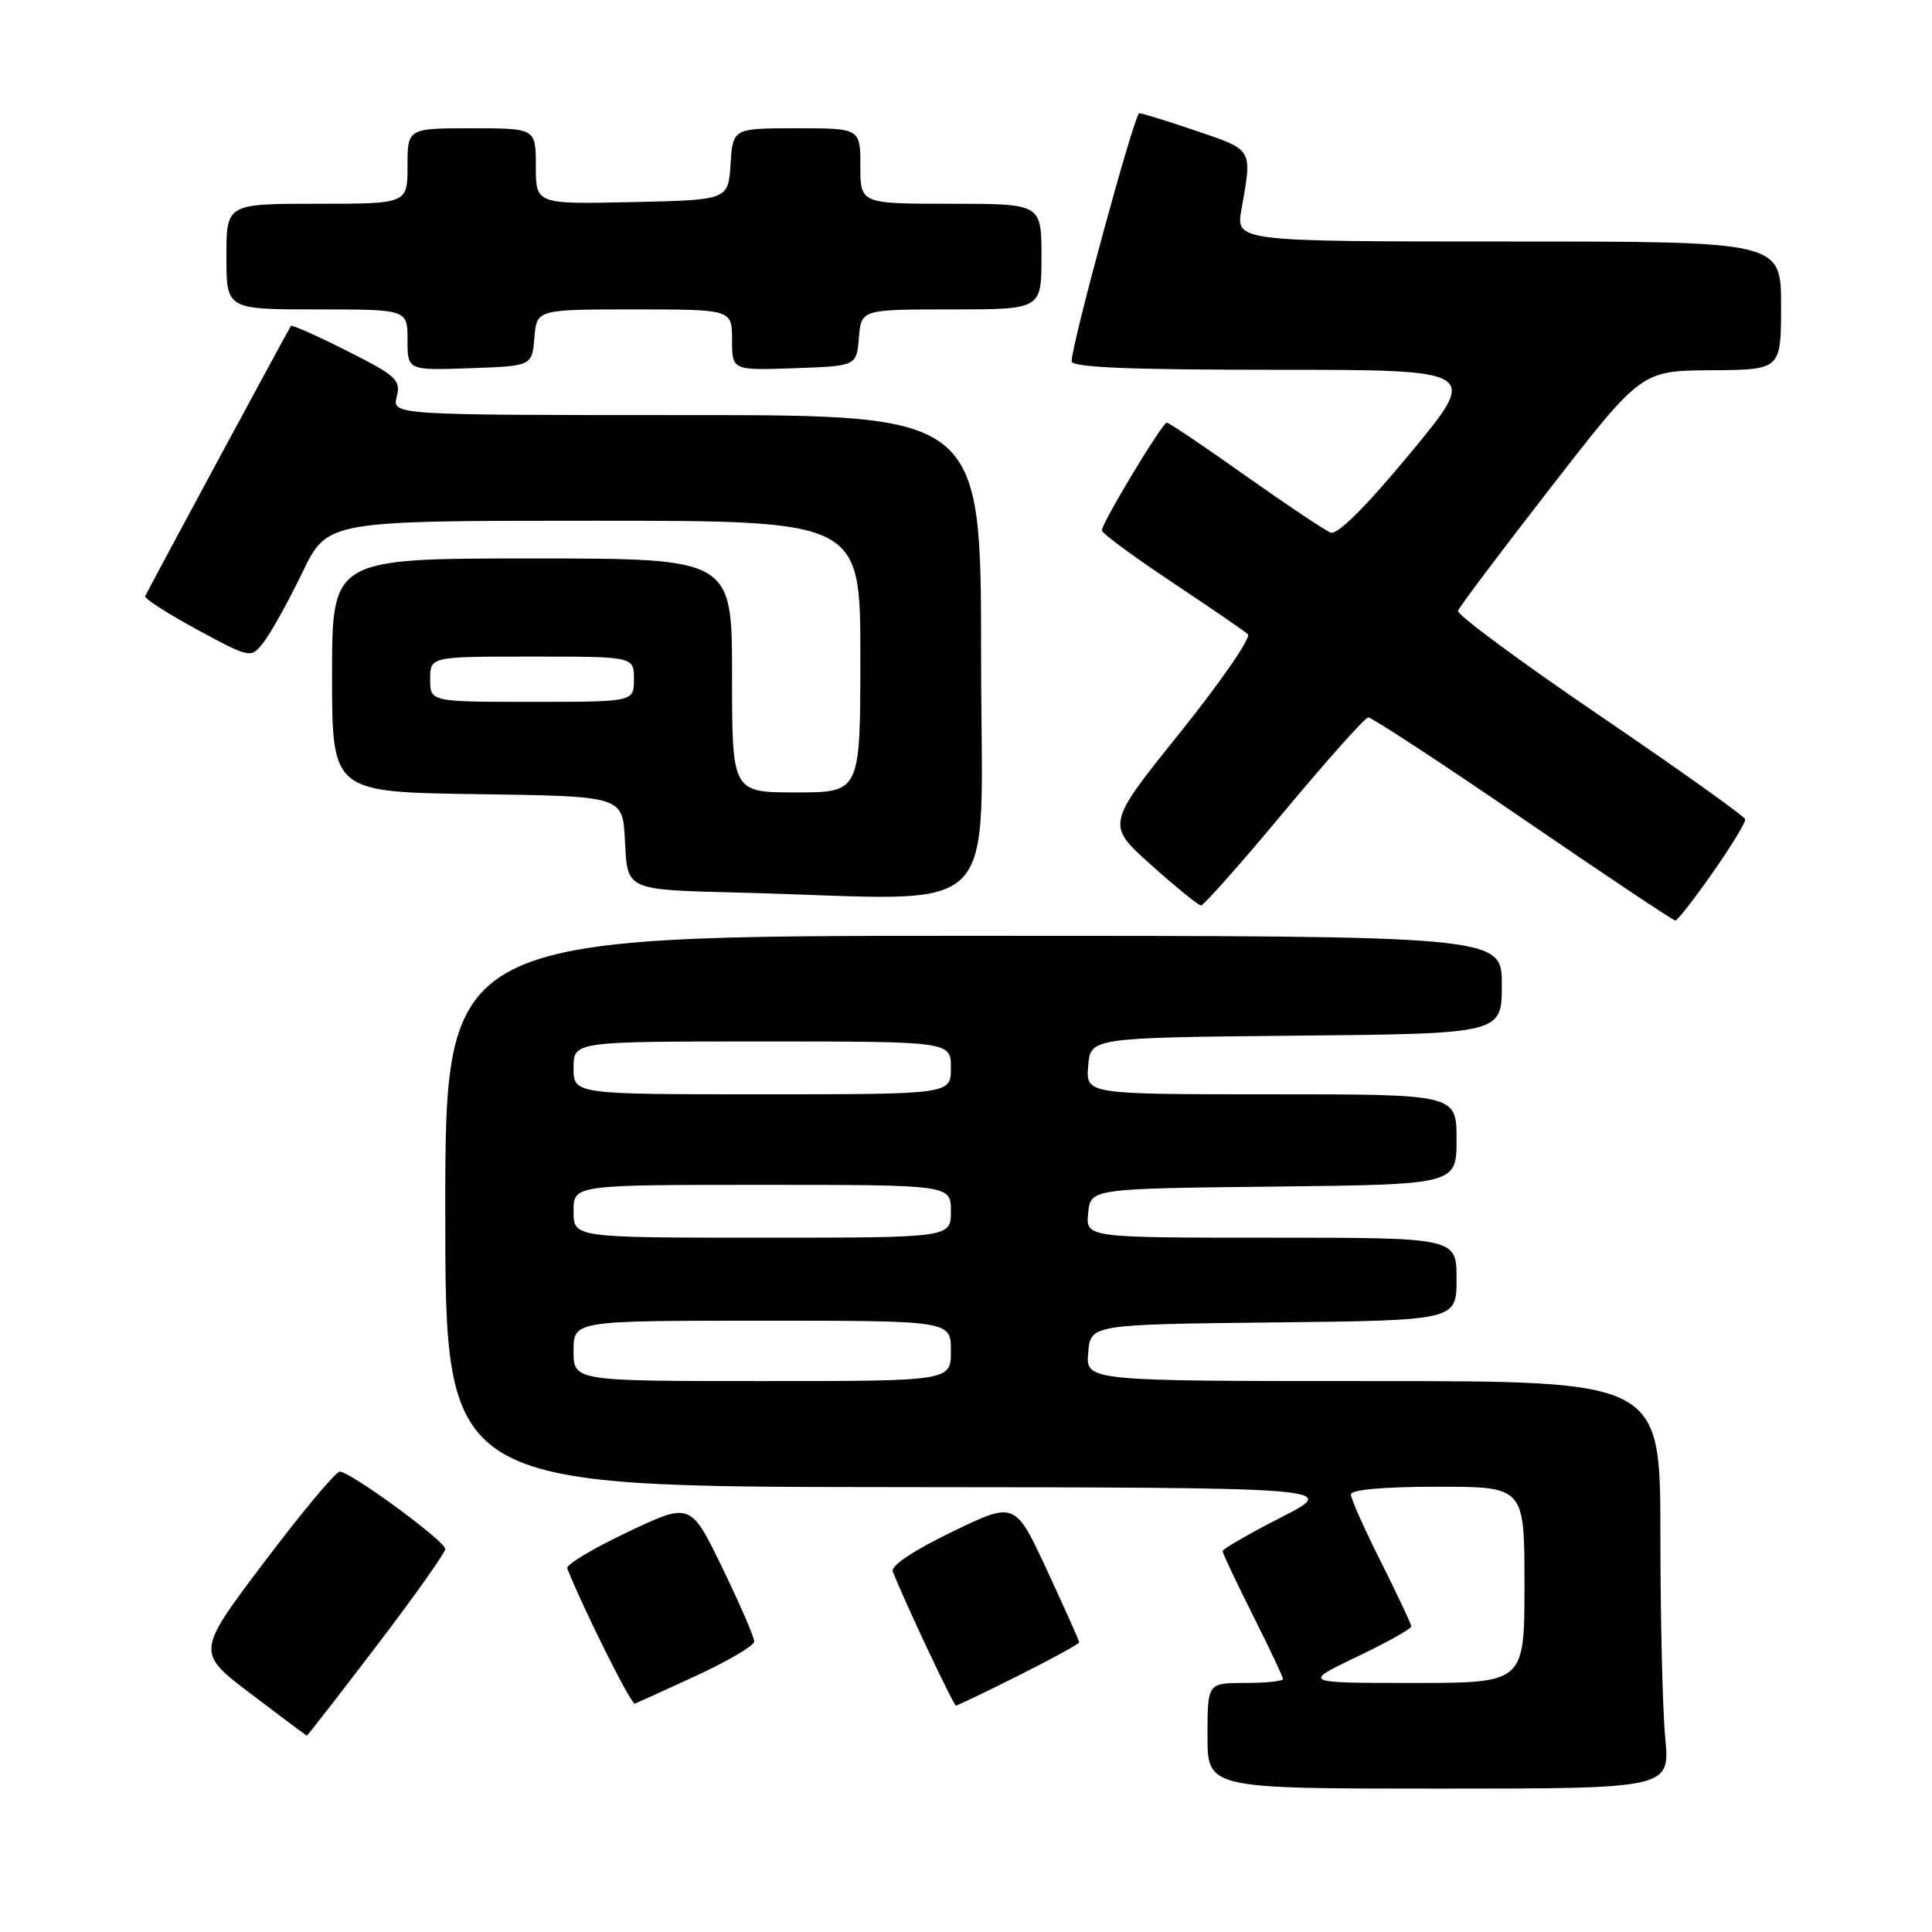 <?xml version="1.0" encoding="UTF-8" standalone="no"?>
<!DOCTYPE svg PUBLIC "-//W3C//DTD SVG 1.1//EN" "http://www.w3.org/Graphics/SVG/1.1/DTD/svg11.dtd" >
<svg xmlns="http://www.w3.org/2000/svg" xmlns:xlink="http://www.w3.org/1999/xlink" version="1.1" viewBox="0 0 256 256">
 <g >
 <path fill="currentColor"
d=" M 220.65 230.25 C 220.30 226.54 220.01 214.39 220.01 203.25 C 220.00 183.00 220.00 183.00 181.94 183.00 C 143.88 183.00 143.88 183.00 144.19 179.25 C 144.50 175.50 144.50 175.50 168.75 175.23 C 193.00 174.96 193.00 174.96 193.00 169.48 C 193.00 164.00 193.00 164.00 168.44 164.00 C 143.87 164.00 143.87 164.00 144.19 160.75 C 144.50 157.50 144.50 157.50 168.75 157.23 C 193.00 156.96 193.00 156.96 193.00 150.98 C 193.00 145.00 193.00 145.00 168.44 145.00 C 143.88 145.00 143.88 145.00 144.19 141.25 C 144.50 137.50 144.50 137.50 171.75 137.23 C 199.00 136.97 199.00 136.97 199.00 130.48 C 199.00 124.00 199.00 124.00 129.00 124.00 C 59.00 124.00 59.00 124.00 59.00 160.50 C 59.00 197.00 59.00 197.00 118.25 197.05 C 177.50 197.10 177.50 197.10 169.75 201.06 C 165.49 203.24 162.00 205.25 162.00 205.53 C 162.00 205.81 163.80 209.62 166.00 214.00 C 168.20 218.38 170.00 222.19 170.00 222.48 C 170.00 222.77 167.75 223.00 165.00 223.00 C 160.00 223.00 160.00 223.00 160.00 230.00 C 160.00 237.00 160.00 237.00 190.64 237.00 C 221.29 237.00 221.29 237.00 220.65 230.25 Z  M 49.91 218.07 C 54.91 211.51 59.00 205.74 59.00 205.25 C 59.00 204.21 46.44 195.00 45.02 195.00 C 44.49 195.00 40.00 200.38 35.03 206.96 C 25.99 218.93 25.99 218.93 33.25 224.45 C 37.24 227.48 40.57 229.97 40.66 229.98 C 40.74 229.99 44.91 224.63 49.91 218.07 Z  M 92.34 222.00 C 96.51 220.07 99.94 218.05 99.94 217.50 C 99.95 216.95 98.05 212.58 95.73 207.78 C 91.50 199.06 91.50 199.06 83.16 203.01 C 78.57 205.18 74.97 207.35 75.16 207.82 C 77.34 213.31 83.64 225.92 84.12 225.74 C 84.46 225.61 88.16 223.93 92.34 222.00 Z  M 135.02 221.99 C 139.41 219.78 143.00 217.82 143.00 217.62 C 143.00 217.42 141.09 213.14 138.75 208.10 C 134.50 198.94 134.50 198.94 126.15 202.98 C 120.93 205.51 117.98 207.49 118.30 208.26 C 120.16 212.86 126.36 226.00 126.67 226.00 C 126.87 226.00 130.63 224.19 135.02 221.99 Z  M 226.95 115.62 C 229.39 112.13 231.33 108.95 231.25 108.56 C 231.17 108.16 222.51 101.99 212.00 94.84 C 201.49 87.69 193.02 81.44 193.19 80.93 C 193.36 80.43 198.90 73.07 205.50 64.57 C 217.50 49.12 217.50 49.12 226.75 49.06 C 236.00 49.00 236.00 49.00 236.00 40.50 C 236.00 32.00 236.00 32.00 199.87 32.00 C 163.74 32.00 163.74 32.00 164.50 27.75 C 165.93 19.65 166.09 19.92 158.56 17.36 C 154.74 16.06 151.32 15.00 150.96 15.00 C 150.34 15.00 142.00 45.58 142.00 47.87 C 142.00 48.68 149.64 49.00 169.01 49.00 C 196.02 49.00 196.02 49.00 186.87 60.05 C 180.97 67.17 177.22 70.91 176.31 70.57 C 175.55 70.27 170.46 66.87 165.02 63.02 C 159.58 59.16 154.89 56.00 154.61 56.00 C 154.01 56.00 146.00 69.29 146.00 70.28 C 146.00 70.65 150.16 73.72 155.25 77.11 C 160.34 80.50 164.88 83.61 165.35 84.04 C 165.82 84.46 161.79 90.31 156.39 97.04 C 146.56 109.27 146.56 109.27 152.53 114.61 C 155.81 117.55 158.79 119.96 159.14 119.98 C 159.49 119.99 164.44 114.40 170.14 107.56 C 175.84 100.72 180.86 95.10 181.29 95.06 C 181.73 95.03 190.95 101.07 201.79 108.49 C 212.63 115.92 221.72 121.98 222.00 121.98 C 222.28 121.97 224.50 119.11 226.95 115.62 Z  M 130.00 87.00 C 130.00 55.00 130.00 55.00 90.98 55.00 C 51.96 55.00 51.96 55.00 52.57 52.56 C 53.13 50.35 52.52 49.78 45.99 46.50 C 42.03 44.50 38.68 43.01 38.55 43.19 C 38.29 43.52 19.69 78.00 19.24 78.99 C 19.10 79.31 22.19 81.30 26.13 83.43 C 33.27 87.29 33.27 87.29 35.04 84.95 C 36.01 83.66 38.28 79.55 40.09 75.81 C 43.39 69.00 43.39 69.00 78.69 69.00 C 114.00 69.00 114.00 69.00 114.00 87.00 C 114.00 105.00 114.00 105.00 105.50 105.00 C 97.00 105.00 97.00 105.00 97.00 89.50 C 97.00 74.00 97.00 74.00 70.50 74.00 C 44.00 74.00 44.00 74.00 44.00 89.48 C 44.00 104.96 44.00 104.96 63.25 105.23 C 82.50 105.50 82.50 105.50 82.80 111.24 C 83.16 118.09 82.69 117.88 98.50 118.29 C 133.63 119.20 130.00 122.81 130.00 87.00 Z  M 70.81 44.75 C 71.12 41.00 71.12 41.00 84.06 41.00 C 97.00 41.00 97.00 41.00 97.00 45.04 C 97.00 49.08 97.00 49.08 105.25 48.79 C 113.50 48.50 113.50 48.50 113.81 44.75 C 114.12 41.00 114.12 41.00 126.06 41.00 C 138.00 41.00 138.00 41.00 138.00 34.00 C 138.00 27.00 138.00 27.00 126.00 27.00 C 114.00 27.00 114.00 27.00 114.00 22.00 C 114.00 17.00 114.00 17.00 105.55 17.00 C 97.11 17.00 97.11 17.00 96.80 21.75 C 96.50 26.50 96.50 26.50 83.75 26.78 C 71.00 27.06 71.00 27.06 71.00 22.03 C 71.00 17.00 71.00 17.00 62.50 17.00 C 54.00 17.00 54.00 17.00 54.00 22.00 C 54.00 27.00 54.00 27.00 42.00 27.00 C 30.00 27.00 30.00 27.00 30.00 34.00 C 30.00 41.00 30.00 41.00 42.00 41.00 C 54.00 41.00 54.00 41.00 54.00 45.04 C 54.00 49.08 54.00 49.08 62.25 48.79 C 70.50 48.50 70.50 48.50 70.81 44.75 Z  M 179.78 219.54 C 183.75 217.64 187.00 215.83 187.00 215.52 C 187.00 215.21 185.20 211.38 183.00 207.00 C 180.80 202.62 179.00 198.58 179.00 198.02 C 179.00 197.39 183.33 197.00 190.50 197.00 C 202.00 197.00 202.00 197.00 202.00 210.00 C 202.00 223.00 202.00 223.00 187.28 223.00 C 172.56 223.00 172.56 223.00 179.78 219.54 Z  M 76.00 179.00 C 76.00 175.00 76.00 175.00 101.00 175.00 C 126.00 175.00 126.00 175.00 126.00 179.00 C 126.00 183.00 126.00 183.00 101.00 183.00 C 76.00 183.00 76.00 183.00 76.00 179.00 Z  M 76.00 160.50 C 76.00 157.00 76.00 157.00 101.00 157.00 C 126.00 157.00 126.00 157.00 126.00 160.50 C 126.00 164.00 126.00 164.00 101.00 164.00 C 76.00 164.00 76.00 164.00 76.00 160.50 Z  M 76.00 141.50 C 76.00 138.00 76.00 138.00 101.00 138.00 C 126.00 138.00 126.00 138.00 126.00 141.50 C 126.00 145.00 126.00 145.00 101.00 145.00 C 76.00 145.00 76.00 145.00 76.00 141.50 Z  M 57.00 90.00 C 57.00 87.00 57.00 87.00 70.50 87.00 C 84.00 87.00 84.00 87.00 84.00 90.00 C 84.00 93.00 84.00 93.00 70.50 93.00 C 57.00 93.00 57.00 93.00 57.00 90.00 Z "/>
</g>
</svg>